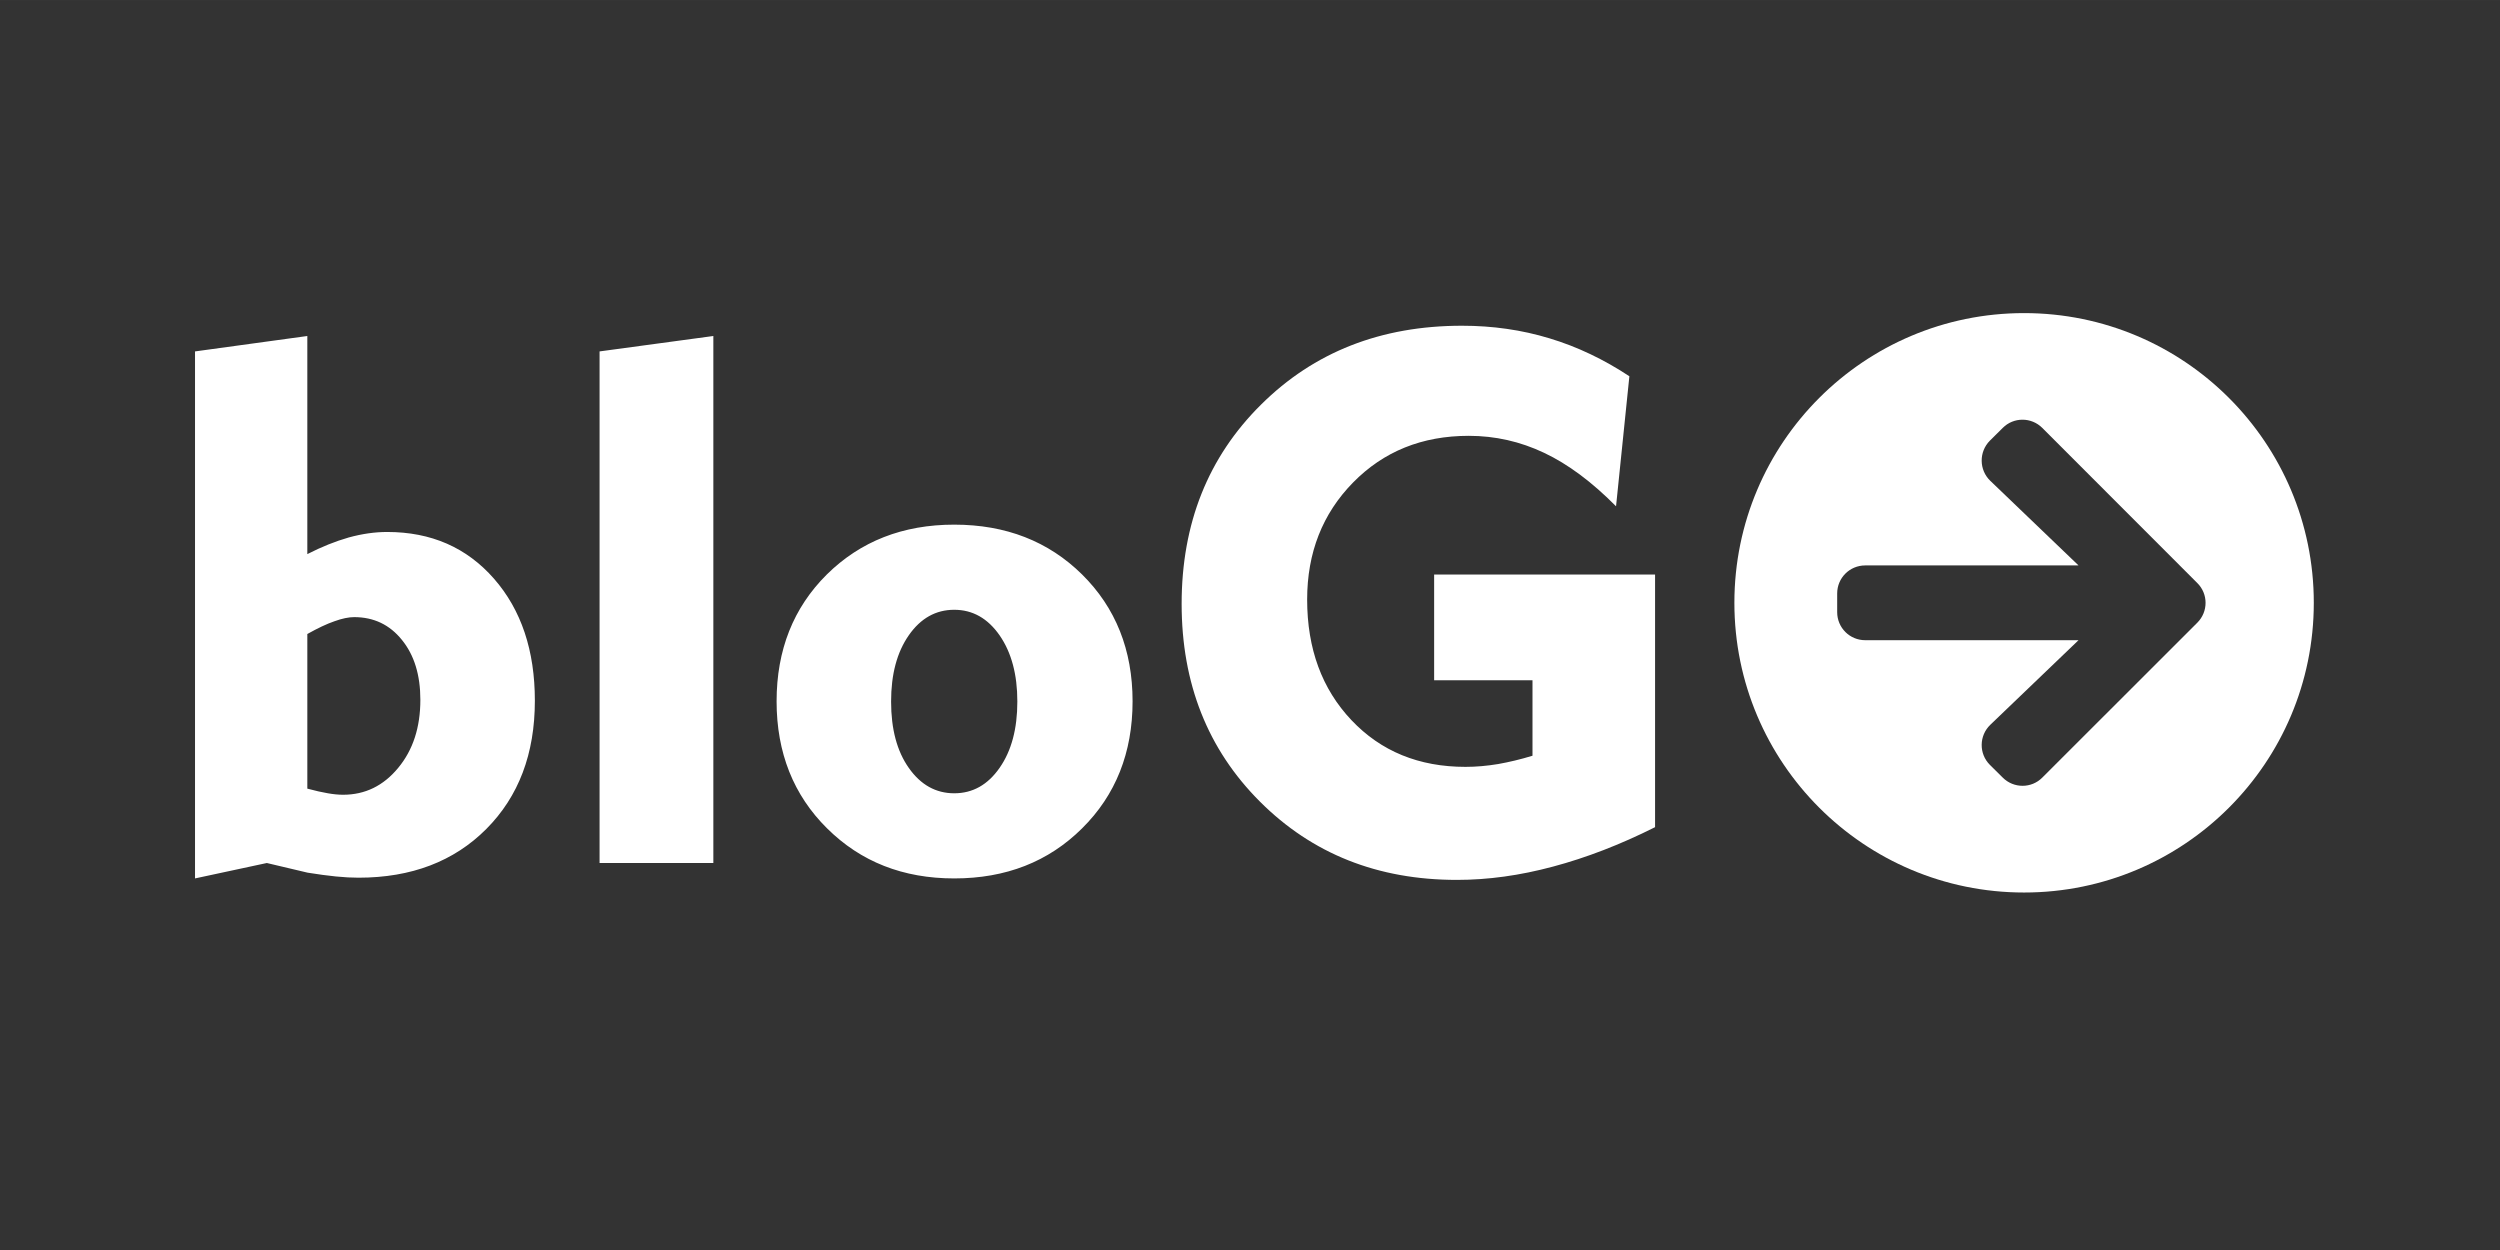<?xml version="1.0" encoding="UTF-8"?>
<!DOCTYPE svg PUBLIC "-//W3C//DTD SVG 1.1//EN" "http://www.w3.org/Graphics/SVG/1.1/DTD/svg11.dtd">
<!-- Creator: CorelDRAW 2019 (64-Bit) -->
<svg xmlns="http://www.w3.org/2000/svg" xml:space="preserve" width="42.333mm" height="21.167mm" version="1.1" style="shape-rendering:geometricPrecision; text-rendering:geometricPrecision; image-rendering:optimizeQuality; fill-rule:evenodd; clip-rule:evenodd"
viewBox="0 0 4233.32 2116.66"
 xmlns:xlink="http://www.w3.org/1999/xlink"
 xmlns:xodm="http://www.corel.com/coreldraw/odm/2003"
 aria-hidden="true"
 focusable="false"
 data-prefix="fas"
 data-icon="arrow-circle-right"
 role="img">
 <rect x="0" y="0" width="4233.32" height="2116.66" fill="#333333" stroke="none"/>
 <defs>
  <style type="text/css">
   <![CDATA[
    .fil0 {fill:white}
    .fil1 {fill:white;fill-rule:nonzero}
   ]]>
  </style>
 </defs>
 <g id="Layer_x0020_1">
  <g id="_2877842072784">
   <path class="fil0" d="M3427.45 530.16c271,0 490.57,219.57 490.57,490.57 0,271 -219.57,490.57 -490.57,490.57 -271,0 -490.57,-219.57 -490.57,-490.57 0,-271 219.57,-490.57 490.57,-490.57zm-57.17 284.06l149.35 143.21 -361.2 0c-26.31,0 -47.48,21.17 -47.48,47.48l0 31.65c0,26.31 21.17,47.47 47.48,47.47l361.2 0 -149.35 143.22c-19.19,18.39 -19.58,49.05 -0.79,67.84l21.76 21.57c18.59,18.59 48.66,18.59 67.06,0l262.49 -262.3c18.59,-18.59 18.59,-48.66 0,-67.06l-262.49 -262.69c-18.6,-18.59 -48.66,-18.59 -67.06,0l-21.76 21.56c-18.79,18.99 -18.4,49.65 0.79,68.05z"/>
  </g>
  <path class="fil1" d="M520.4 1335.39c13.67,3.73 25.27,6.22 34.79,7.88 9.53,1.65 18.03,2.48 25.69,2.48 37.29,0 68.37,-15.12 93.43,-45.57 25.06,-30.25 37.49,-68.57 37.49,-115.18 0,-42.05 -10.35,-75.81 -31.27,-101.5 -20.72,-25.69 -47.65,-38.53 -80.8,-38.53 -9.32,0 -20.5,2.28 -33.56,7.04 -13.25,4.56 -28.37,11.81 -45.77,21.55l0 261.83zm-190.17 152.05l0 -892.4 190.17 -26.1 0 369.34c24.23,-12.42 47.64,-21.75 70.01,-28.16 22.58,-6.22 44.33,-9.33 65.25,-9.33 74.37,0 134.65,26.31 180.85,79.13 46.19,52.83 69.19,121.6 69.19,206.53 0,89.91 -27.35,162.2 -82.25,217.3 -54.68,54.9 -126.98,82.45 -216.26,82.45 -11.39,0 -24.03,-0.62 -38.32,-2.07 -14.09,-1.45 -30.04,-3.52 -47.85,-6.42l-69.19 -16.37 -121.6 26.1zm877.7 -26.1l-192.66 0 0 -866.3 192.66 -26.1 0 892.4zm300.99 -273.44c0,46.61 9.94,84.11 30.03,112.48 20.1,28.59 45.78,42.89 76.86,42.89 31.28,0 56.75,-14.3 76.85,-43.09 20.09,-28.8 30.03,-66.08 30.03,-112.28 0,-45.78 -9.94,-83.06 -30.03,-112.07 -20.1,-28.79 -45.57,-43.29 -76.85,-43.29 -31.08,0 -56.76,14.29 -76.86,43.09 -20.09,28.79 -30.03,66.08 -30.03,112.27zm-193.89 -0.41c0,-86.8 28.38,-158.47 85.13,-214.81 56.97,-56.15 128.64,-84.31 215.65,-84.31 87.41,0 159.5,28.16 216.47,84.31 56.97,56.34 85.55,128.01 85.55,214.81 0,87 -28.58,158.88 -85.55,215.23 -56.97,56.55 -129.06,84.72 -216.47,84.72 -86.59,0 -158.26,-28.17 -215.23,-84.72 -56.97,-56.35 -85.55,-128.23 -85.55,-215.23zm1487.54 -214.61l0 427.77c-59.03,29.62 -116.63,51.78 -172.56,66.7 -56.13,15.12 -110.41,22.58 -163.02,22.58 -134.03,0 -245.06,-44.13 -333.52,-132.58 -88.45,-88.45 -132.57,-200.11 -132.57,-334.75 0,-136.1 44.75,-248.58 134.44,-337.45 89.69,-89.08 203.01,-133.61 340.35,-133.61 51.79,0 101.09,7.04 148.11,21.33 23.41,7.04 46.4,15.95 68.95,26.67 22.56,10.72 44.67,23.26 66.32,37.55l-22.58 220.2c-40.81,-41.22 -81.41,-71.47 -121.8,-90.53 -40.61,-19.26 -83.07,-28.79 -127.61,-28.79 -78.92,0 -144.18,26.31 -195.96,79.13 -51.79,52.83 -77.68,118.91 -77.68,198.04 0,83.48 25.06,151.43 74.98,204.25 49.93,52.82 114.35,79.13 193.07,79.13 18.23,0 36.66,-1.66 55.31,-4.76 18.64,-3.32 37.9,-7.87 58.21,-14.09l0 -127.81 -166.55 0 0 -178.98 374.11 0z"/>
 </g>
</svg>
